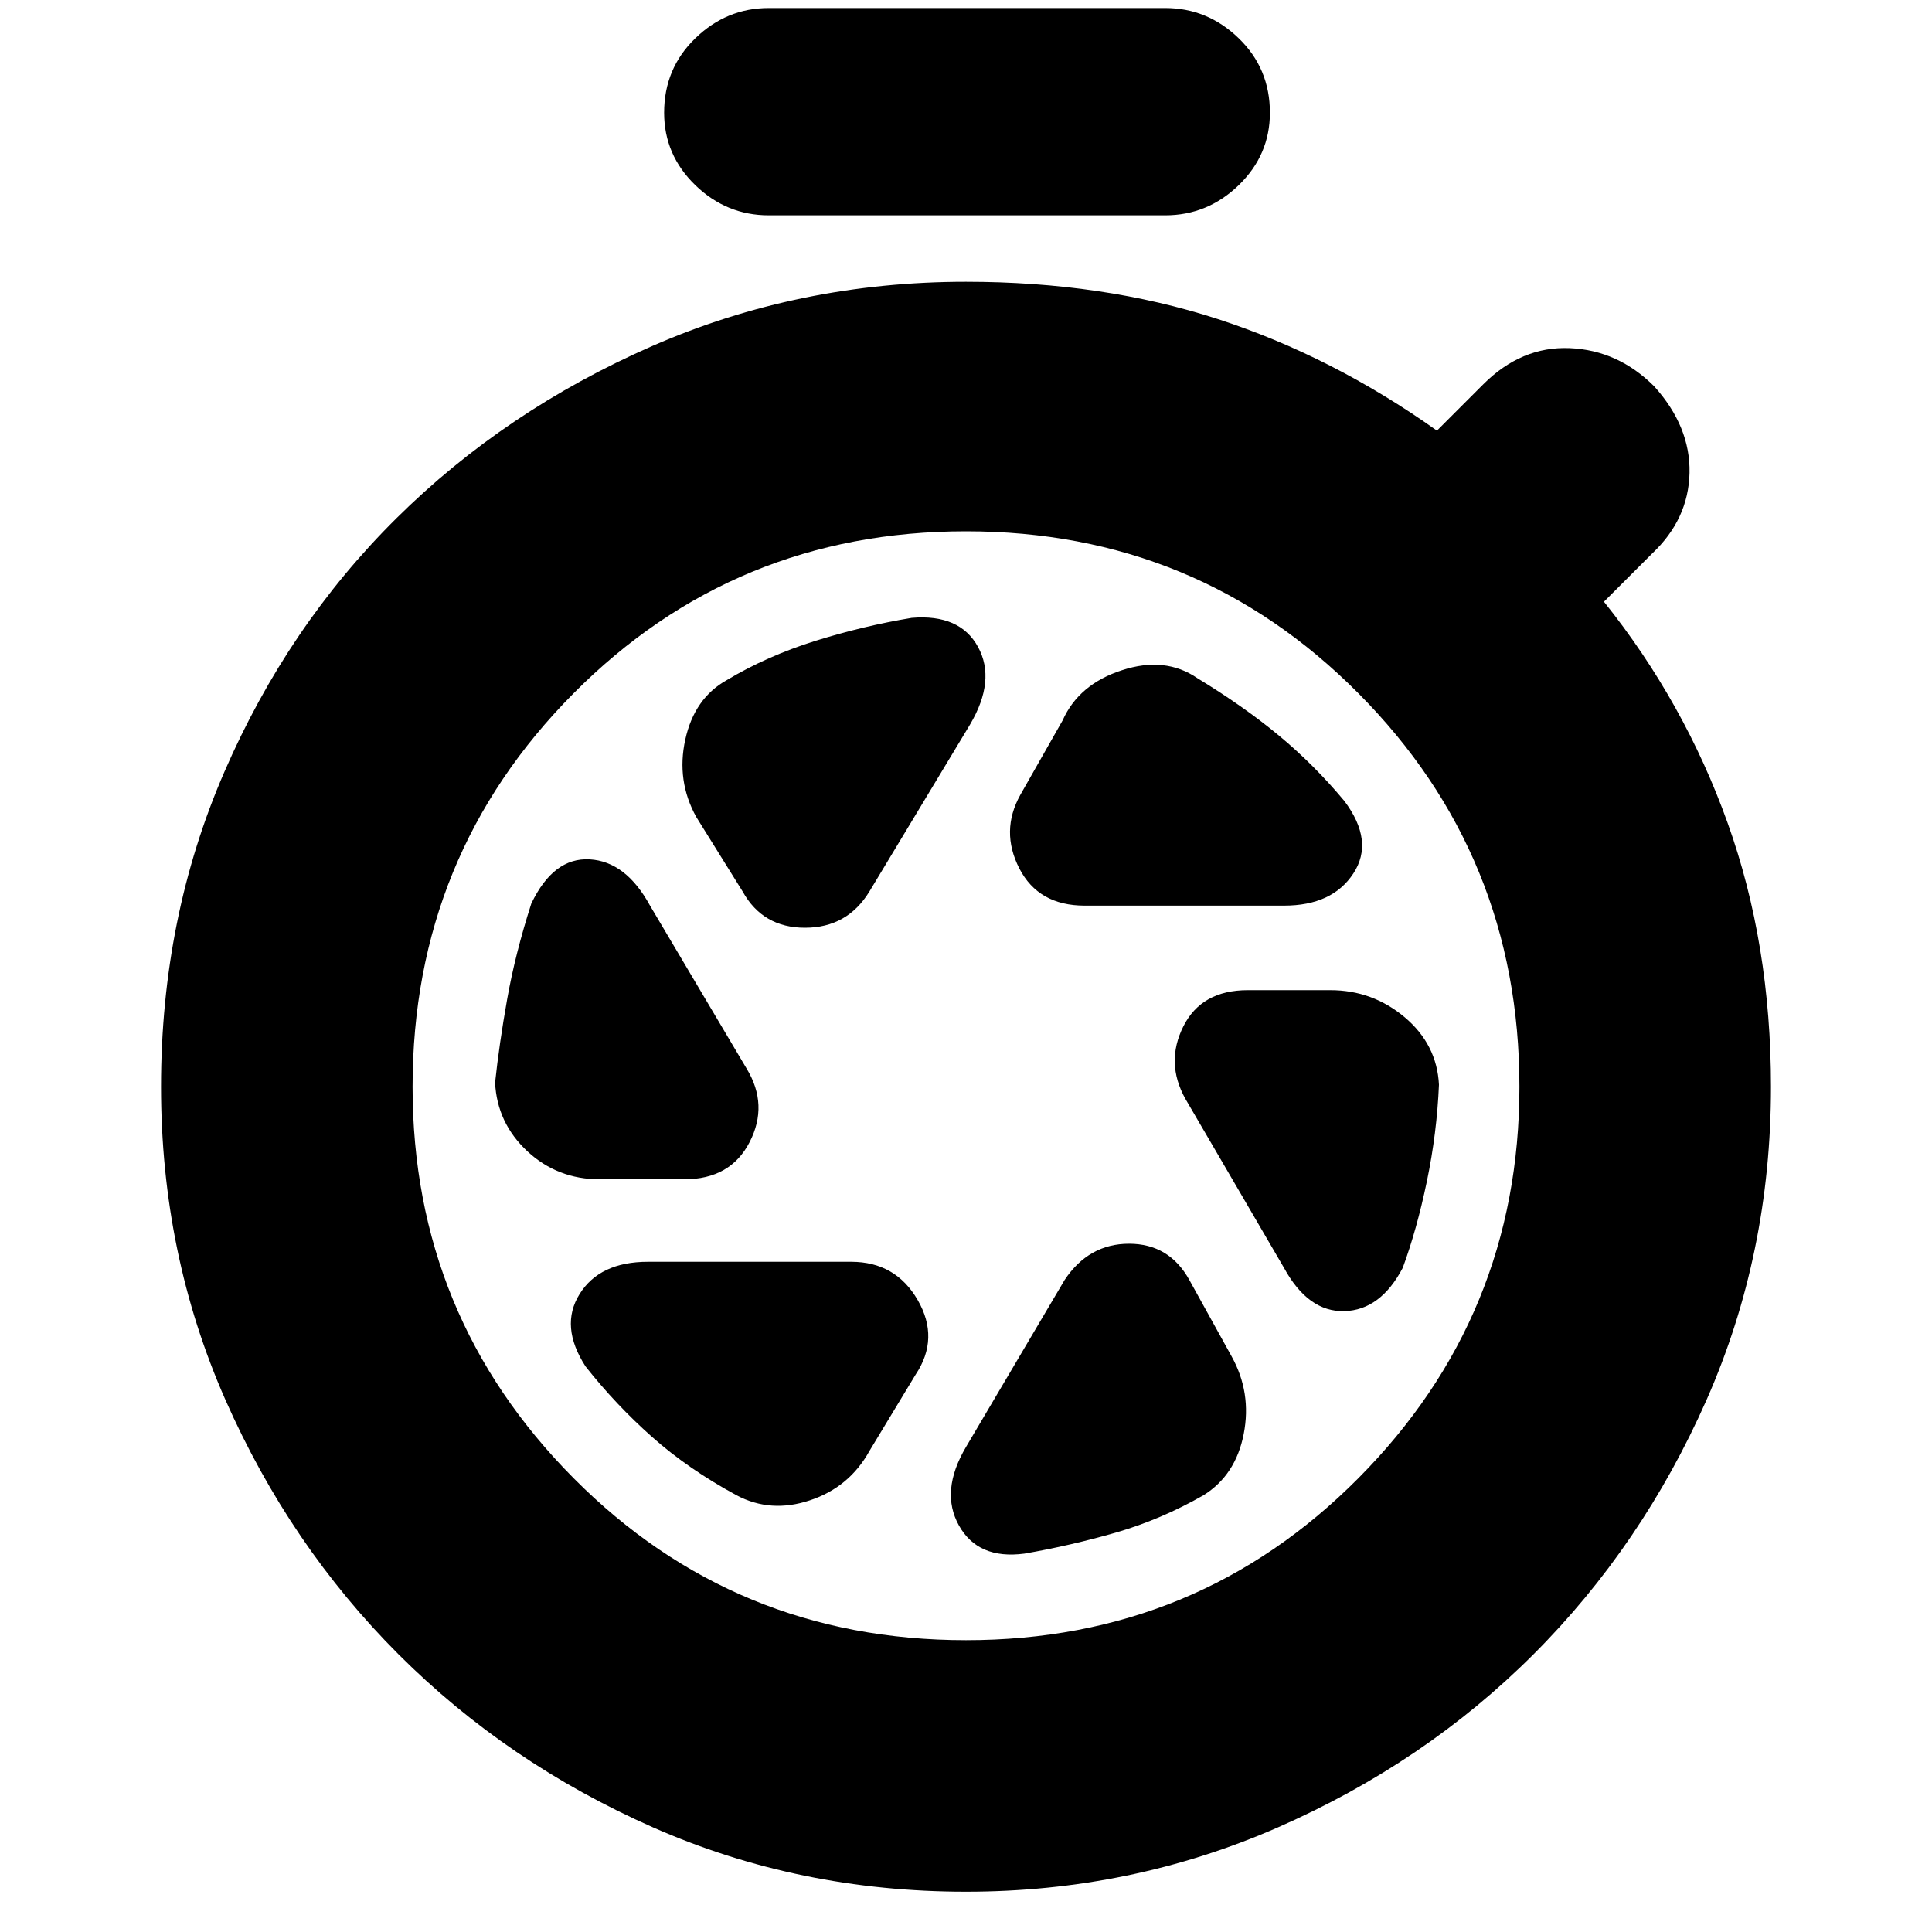 <svg xmlns="http://www.w3.org/2000/svg" height="20" width="20"><path d="M7.958 2.229Q7.521 2.229 7.198 1.917Q6.875 1.604 6.875 1.167Q6.875 0.708 7.198 0.396Q7.521 0.083 7.958 0.083H12.062Q12.5 0.083 12.823 0.396Q13.146 0.708 13.146 1.167Q13.146 1.604 12.823 1.917Q12.5 2.229 12.062 2.229ZM10 19.583Q8.271 19.583 6.76 18.917Q5.25 18.25 4.125 17.125Q3 16 2.333 14.49Q1.667 12.979 1.667 11.25Q1.667 9.5 2.323 7.99Q2.979 6.479 4.104 5.365Q5.229 4.25 6.75 3.583Q8.271 2.917 10 2.917Q11.417 2.917 12.604 3.302Q13.792 3.688 14.875 4.458L15.354 3.979Q15.75 3.583 16.25 3.604Q16.75 3.625 17.125 4Q17.5 4.417 17.49 4.896Q17.479 5.375 17.104 5.729L16.604 6.229Q17.438 7.271 17.885 8.521Q18.333 9.771 18.333 11.25Q18.333 12.979 17.667 14.49Q17 16 15.875 17.125Q14.75 18.25 13.229 18.917Q11.708 19.583 10 19.583ZM10 16.979Q12.396 16.979 14.062 15.302Q15.729 13.625 15.729 11.25Q15.729 8.854 14.062 7.177Q12.396 5.5 10 5.5Q7.604 5.5 5.938 7.177Q4.271 8.854 4.271 11.25Q4.271 13.625 5.938 15.302Q7.604 16.979 10 16.979ZM11.229 9.375H13.292Q13.792 9.375 14.01 9.042Q14.229 8.708 13.917 8.292Q13.604 7.917 13.24 7.615Q12.875 7.312 12.396 7.021Q12.062 6.792 11.615 6.938Q11.167 7.083 11 7.458L10.562 8.229Q10.354 8.604 10.552 8.99Q10.75 9.375 11.229 9.375ZM7.688 9.229Q7.896 9.604 8.333 9.604Q8.771 9.604 9 9.229L10.042 7.5Q10.312 7.042 10.125 6.698Q9.938 6.354 9.438 6.396Q8.938 6.479 8.438 6.635Q7.938 6.792 7.521 7.042Q7.188 7.229 7.094 7.656Q7 8.083 7.208 8.458ZM6.208 12.208H7.083Q7.562 12.208 7.76 11.823Q7.958 11.438 7.729 11.062L6.729 9.375Q6.479 8.917 6.104 8.896Q5.729 8.875 5.5 9.354Q5.333 9.875 5.25 10.344Q5.167 10.812 5.125 11.208Q5.146 11.625 5.458 11.917Q5.771 12.208 6.208 12.208ZM7.625 15.479Q7.979 15.667 8.385 15.531Q8.792 15.396 9 15.021L9.479 14.229Q9.729 13.854 9.5 13.458Q9.271 13.062 8.812 13.062H6.708Q6.208 13.062 6 13.396Q5.792 13.729 6.062 14.146Q6.375 14.542 6.75 14.875Q7.125 15.208 7.625 15.479ZM10.604 16.083Q11.083 16 11.552 15.865Q12.021 15.729 12.458 15.479Q12.792 15.271 12.875 14.844Q12.958 14.417 12.75 14.042L12.312 13.25Q12.104 12.875 11.688 12.875Q11.271 12.875 11.021 13.25L10 14.979Q9.729 15.438 9.927 15.792Q10.125 16.146 10.604 16.083ZM13.292 13.125Q13.542 13.583 13.917 13.573Q14.292 13.562 14.521 13.125Q14.667 12.729 14.771 12.229Q14.875 11.729 14.896 11.229Q14.875 10.812 14.542 10.531Q14.208 10.25 13.771 10.25H12.917Q12.438 10.25 12.25 10.625Q12.062 11 12.271 11.375Z"/></svg>